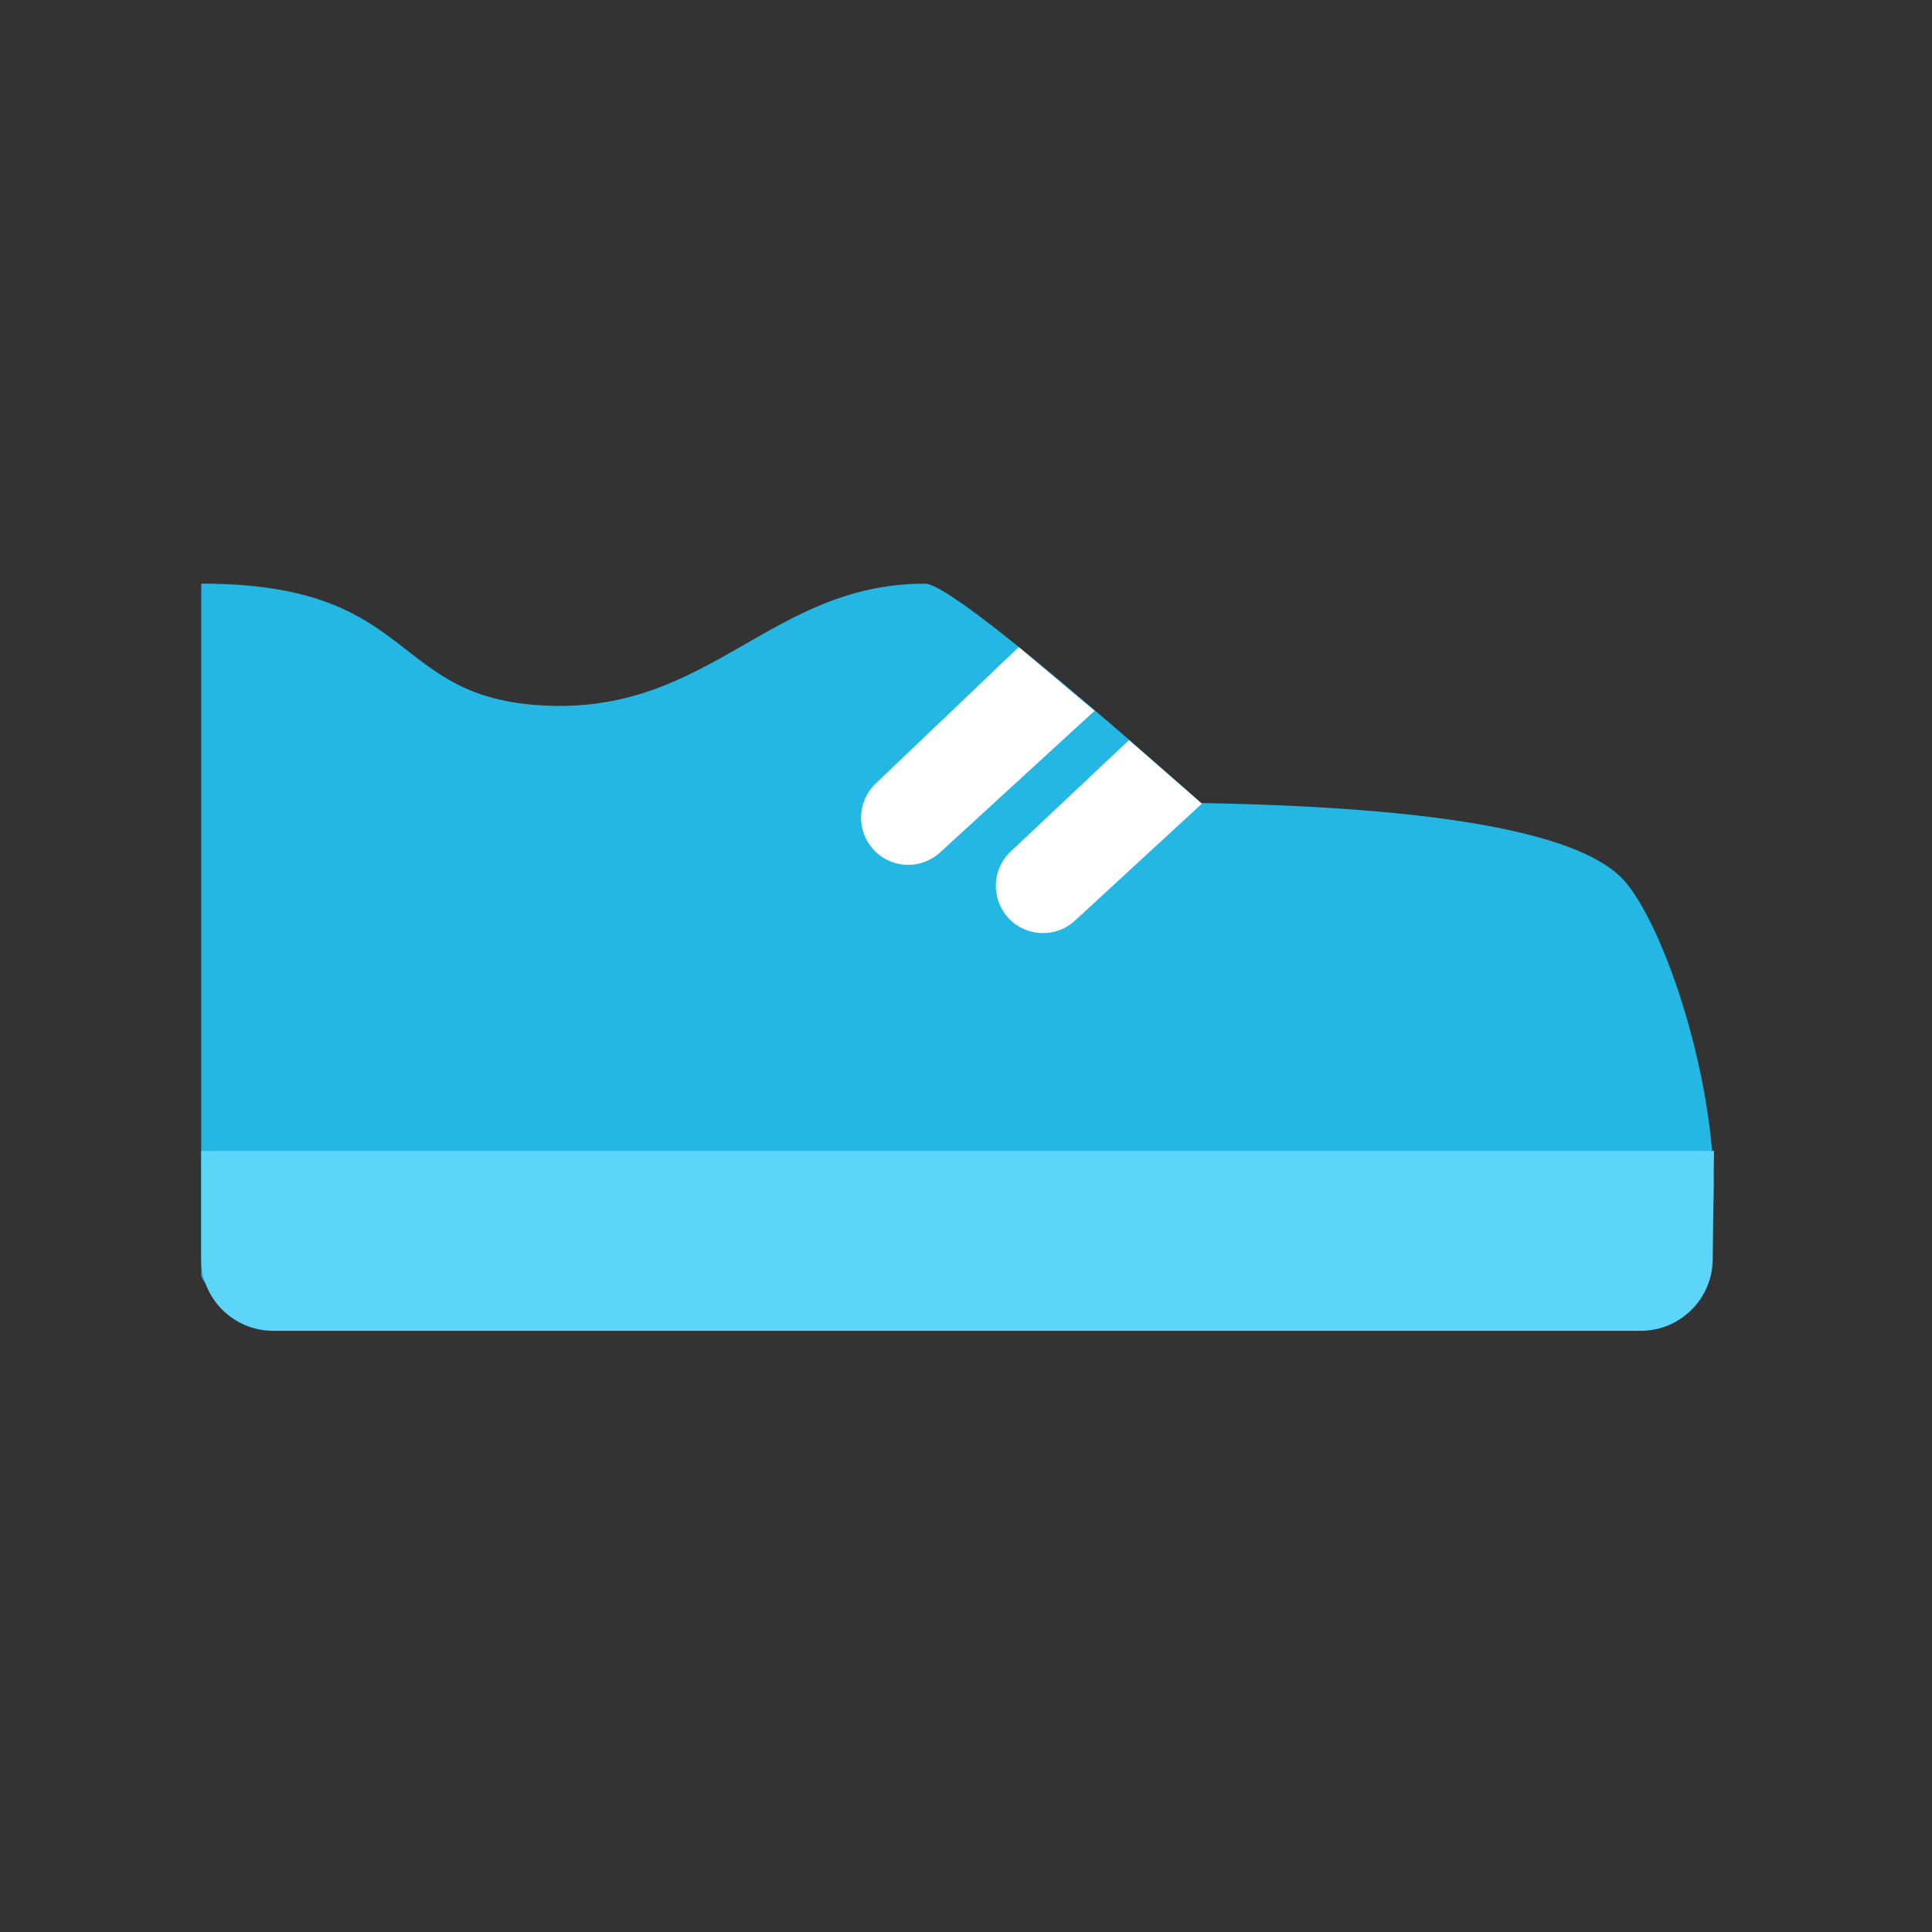 <svg xmlns="http://www.w3.org/2000/svg" viewBox="0 0 48 48"><rect x="0" y="0" width="48" height="48" fill="#333333" stroke="none"/><g fill="none" fill-rule="evenodd"><g><path fill="#24B7E3" d="M5 14.5c5.49 0 4.6 2.893 8.64 3.034 4.043.142 5.525-3.033 9.344-3.033.47 0 2.755 1.818 6.86 5.45 6.012.106 9.525.76 10.54 1.964 1.702 2.024 3.938 11.088 0 11.088-7.625 0-19.185-.144-34.68-.43-.47-.487-.704-.787-.704-.9V14.5z"/><path fill="#5CD5F9" d="M5 28.594h37.584l-.032 2.7c-.012.982-.81 1.77-1.79 1.77H6.79c-.99 0-1.792-.8-1.792-1.79v-2.68z"/><path fill="#FFF" d="M21.756 19.467l3.555-3.39 1.883 1.583-3.84 3.52c-.473.434-1.208.405-1.645-.064-.44-.47-.417-1.205.048-1.65zM25.11 21.157l2.94-2.77 1.81 1.58-3.152 2.905c-.474.437-1.213.41-1.652-.063-.44-.472-.416-1.21.053-1.653z"/></g></g></svg>
